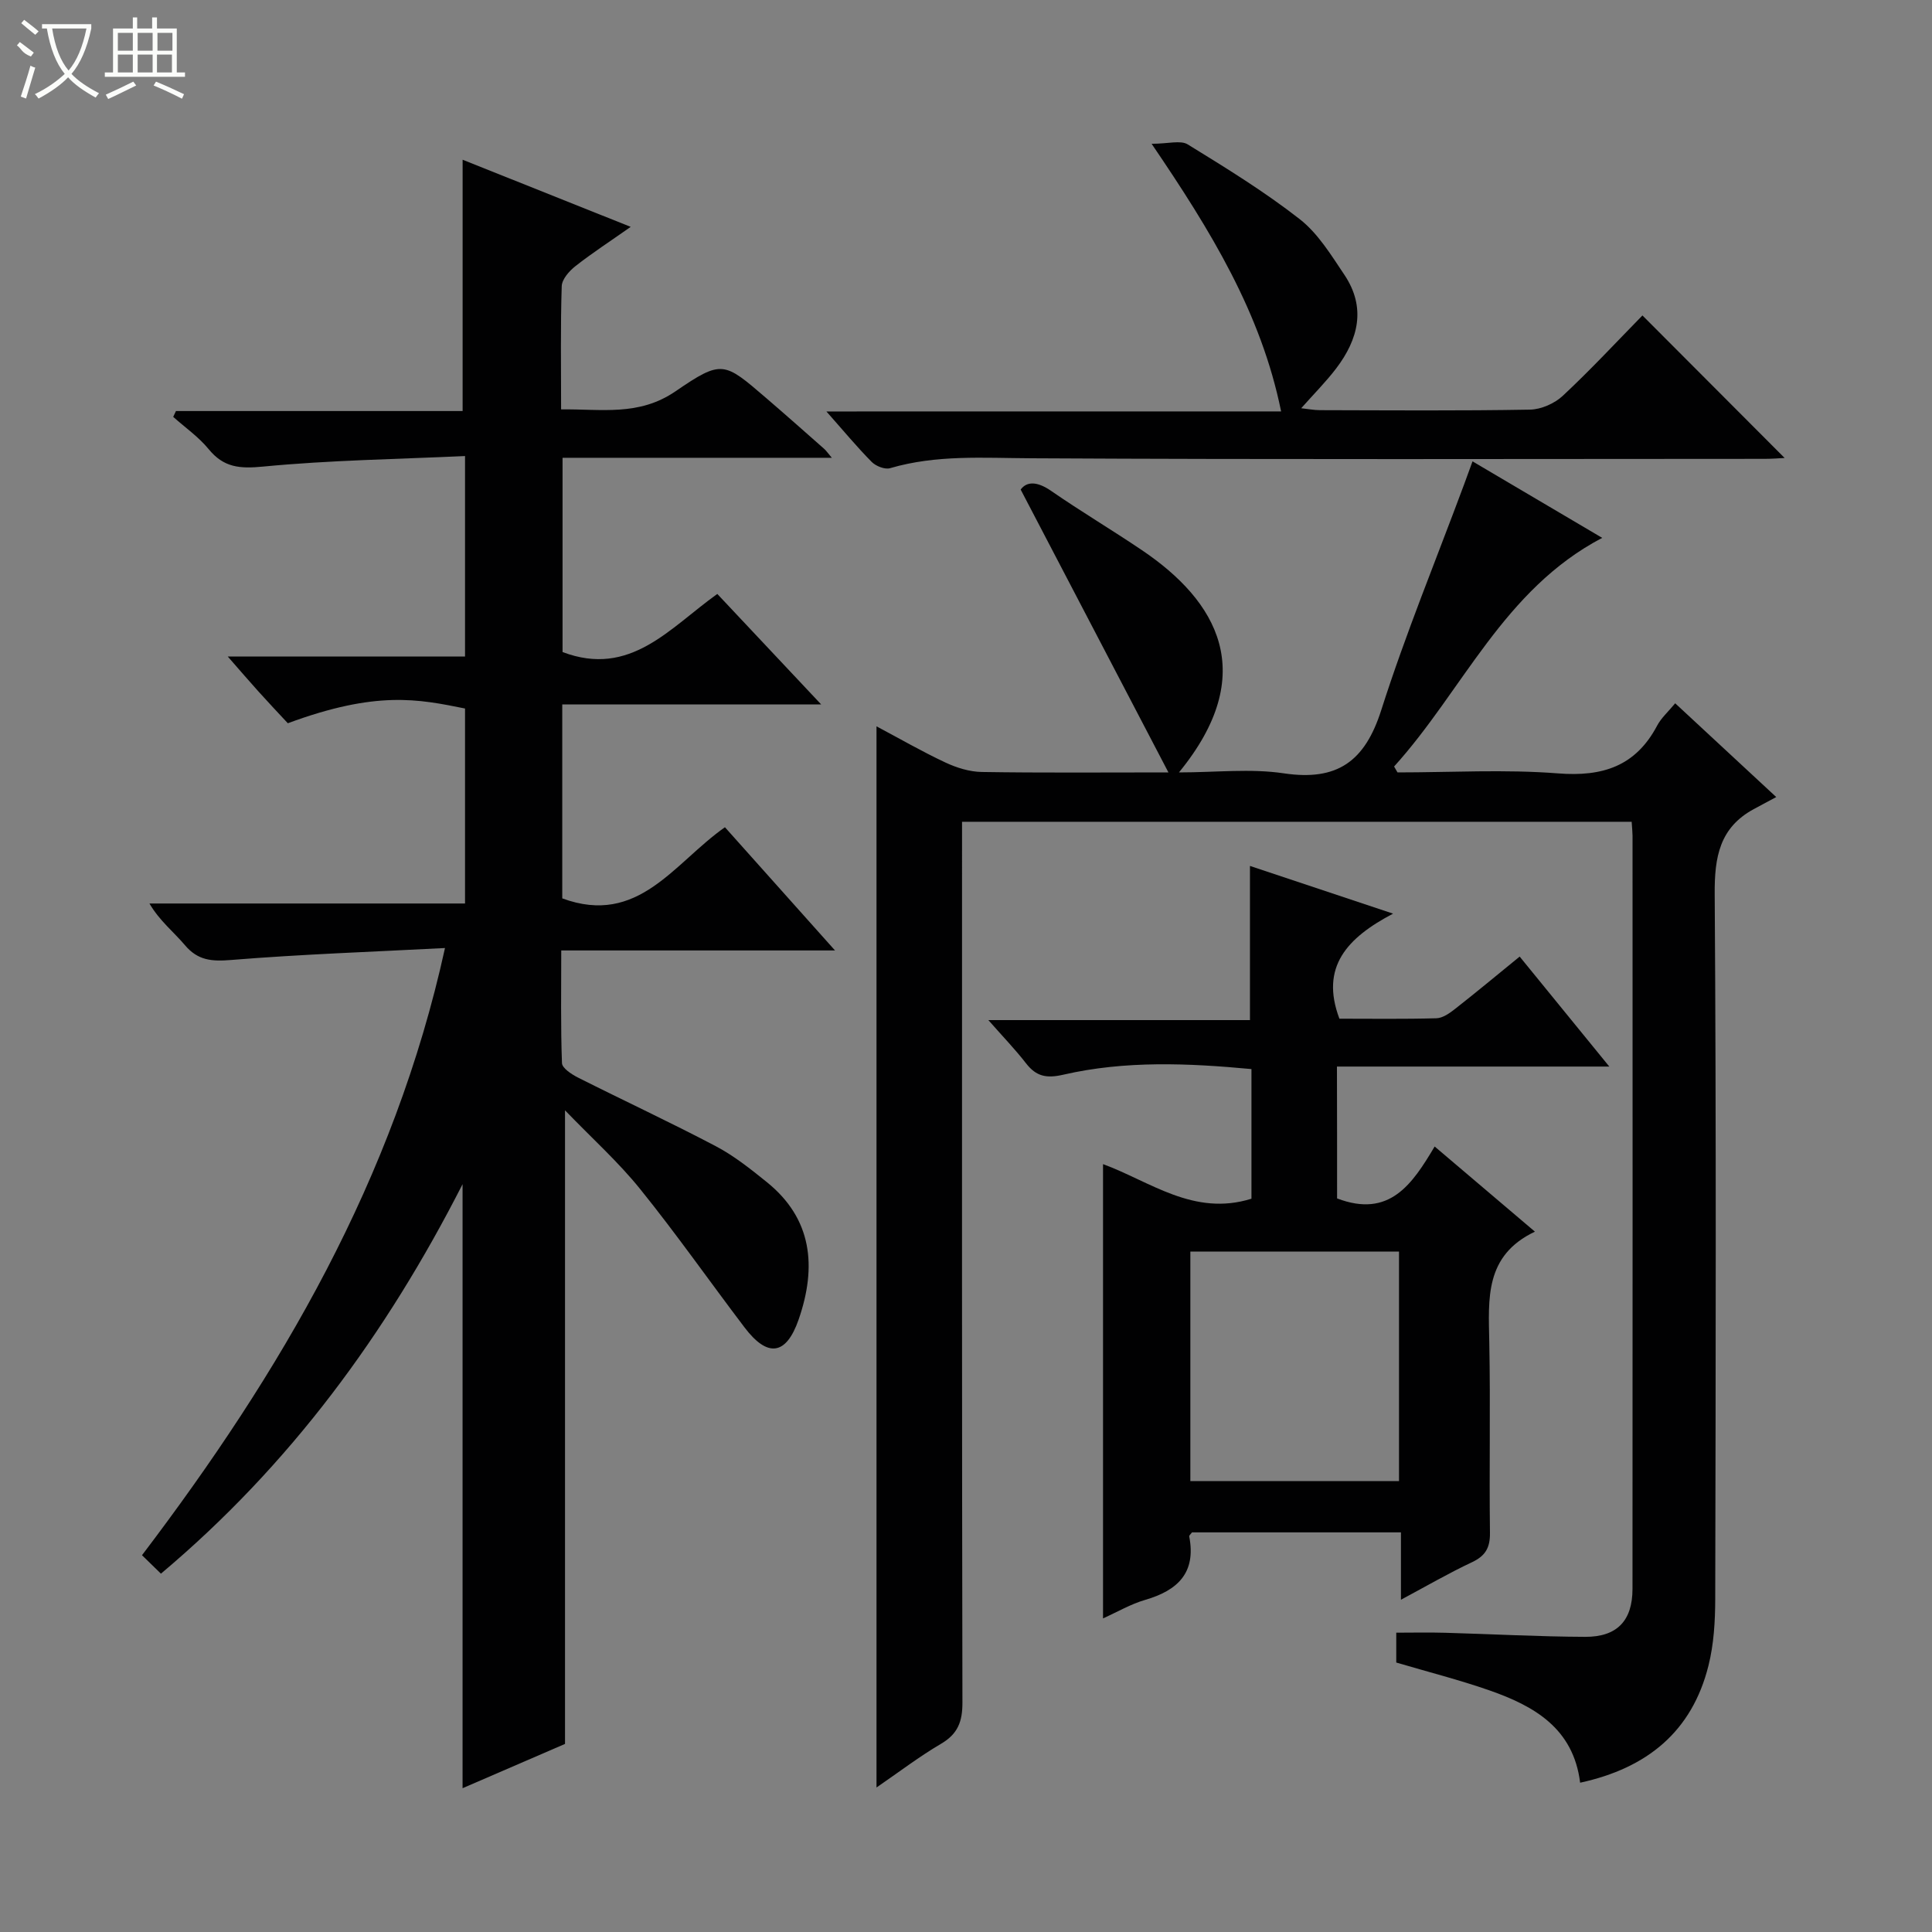 <svg enable-background="new 0 0 400 400" viewBox="0 0 400 400" xmlns="http://www.w3.org/2000/svg"><rect x="0" y="0" width="400" height="400" fill="#808080" stroke="none"/><g fill="#010102"><path d="m116.98 229.88v131.18c-6.52 2.82-13.9 6.01-21.21 9.17 0-41.74 0-83.02 0-125.06-15.83 31.07-35.77 58.21-62.45 80.64-1.34-1.3-2.51-2.45-3.92-3.82 28.73-37.84 52.22-77.83 62.73-125.71-15.14.79-29.72 1.29-44.25 2.47-4.02.33-6.9.13-9.6-3.07-2.32-2.75-5.23-5.01-7.34-8.62h65.34c0-13.86 0-27.12 0-40.37-9.68-1.95-18.3-3.75-36.69 3.05-1.97-2.12-4.02-4.29-6.02-6.51-1.89-2.09-3.72-4.23-6.41-7.3h24.97 24.15c0-13.77 0-27.02 0-41.51-14.07.65-27.99.85-41.8 2.18-4.84.47-8.16.21-11.28-3.61-2.07-2.53-4.87-4.48-7.34-6.68.19-.4.38-.81.57-1.21h59.35c0-17.68 0-34.72 0-52.03 11.02 4.4 22.36 8.93 34.8 13.9-4.34 3.05-8.01 5.43-11.44 8.13-1.29 1.01-2.8 2.72-2.84 4.16-.27 8.3-.13 16.61-.13 25.5 8.33-.11 16.08 1.46 23.68-3.74 9.67-6.62 10.05-6.1 18.79 1.4 4.04 3.47 8.03 7.01 12.02 10.53.37.33.65.75 1.56 1.83-18.88 0-37.17 0-55.75 0v40.22c14.05 5.32 22.19-5.01 32.04-12.03 6.9 7.34 13.79 14.67 21.51 22.88-18.45 0-35.91 0-53.61 0v40.15c15.78 5.81 23.1-7.31 33.68-14.73 7.38 8.27 14.74 16.5 22.79 25.51-19.3 0-37.65 0-56.68 0 0 8.12-.13 15.73.15 23.32.04 1.05 1.97 2.31 3.28 2.98 9.5 4.79 19.15 9.27 28.55 14.22 3.79 1.99 7.23 4.74 10.59 7.45 9.36 7.55 10.39 17.45 6.58 28.44-2.59 7.46-6.45 7.91-11.2 1.64-7.23-9.52-14.09-19.33-21.59-28.62-4.51-5.61-9.94-10.48-15.58-16.33z"/><path d="m337.82 170.14c-46.32 0-92.11 0-138.64 0v5.92c0 58.82-.04 117.64.08 176.45.01 3.91-.94 6.47-4.41 8.51-4.53 2.66-8.74 5.88-13.38 9.06 0-73.35 0-146.17 0-219.7 4.79 2.54 9.44 5.23 14.29 7.5 2.31 1.08 4.98 1.91 7.5 1.95 12.49.2 24.98.09 38.65.09-10.32-19.75-20.31-38.87-30.59-58.56 1.25-1.72 3.41-1.73 6.3.27 6.16 4.26 12.61 8.09 18.81 12.28 15.57 10.51 24.44 25.53 7.66 46.01 7.66 0 14.82-.84 21.71.19 11.09 1.65 16.79-2.48 20.17-13.08 5.04-15.8 11.38-31.18 17.16-46.75.51-1.37 1-2.74 1.74-4.76 9.09 5.36 17.89 10.55 26.85 15.84-20.45 10.71-28.85 31.6-43.09 47.34.24.41.47.81.71 1.22 11.08 0 22.21-.66 33.22.2 9.25.73 16.08-1.48 20.53-9.88.83-1.58 2.26-2.84 3.74-4.63 6.53 6.06 12.96 12.02 20.92 19.41-1.74.93-3.21 1.71-4.66 2.5-7.07 3.84-8.13 9.92-8.08 17.53.33 48.65.21 97.31.11 145.96-.01 4.62-.28 9.38-1.4 13.84-3.41 13.65-12.7 21.23-26.57 24.24-1.4-11.3-9.56-15.9-18.82-19.13-6.22-2.17-12.62-3.79-19.25-5.75 0-1.64 0-3.6 0-6.18 3.36 0 6.78-.08 10.19.02 9.64.27 19.29.8 28.93.84 6.62.03 9.79-3.37 9.79-9.92.03-51.99.02-103.97.01-155.96-.01-.79-.1-1.6-.18-2.87z"/><path d="m276.83 248.12c10.87 4.15 15.58-2.98 20.2-10.75 6.97 5.92 13.49 11.46 20.76 17.63-10.43 4.95-9.62 13.89-9.45 22.86.26 13.16-.03 26.32.14 39.48.04 3.1-.93 4.79-3.74 6.11-4.77 2.24-9.35 4.9-14.69 7.76 0-5 0-9.37 0-13.95-14.79 0-29.04 0-43.26 0-.24.34-.62.64-.57.85 1.46 7.52-2.4 11.18-9.13 13.13-2.97.86-5.71 2.48-8.72 3.83 0-31.43 0-62.44 0-94.05 9.72 3.56 18.77 10.9 30.73 7.16 0-8.51 0-17.53 0-26.84-13.03-1.22-26.1-1.8-38.98 1.17-3.48.8-5.59.35-7.7-2.37-2.23-2.88-4.78-5.51-7.79-8.94h54.16c0-10.97 0-21.34 0-31.92 9.09 3.03 18.58 6.2 29.63 9.88-9.5 4.99-15.15 11.02-11.11 21.75 6.51 0 13.3.1 20.09-.09 1.31-.04 2.73-1.05 3.85-1.93 4.43-3.47 8.75-7.07 13.38-10.84 6.14 7.53 12.09 14.83 18.56 22.77-19.19 0-37.58 0-56.39 0 .03 9.47.03 18.5.03 27.3zm-30.38 11.01v47.51h43.2c0-15.99 0-31.69 0-47.51-14.49 0-28.62 0-43.2 0z"/><path d="m265.24 85.18c-4.14-20.37-14.5-37.31-26.81-55.41 3.45 0 5.99-.79 7.48.13 7.92 4.87 15.88 9.77 23.18 15.47 3.79 2.96 6.51 7.44 9.26 11.54 4.53 6.77 2.89 13.32-1.71 19.37-2.1 2.76-4.58 5.24-7.24 8.24 1.47.16 2.68.4 3.89.4 14.49.03 28.98.15 43.47-.11 2.32-.04 5.12-1.28 6.83-2.89 5.82-5.44 11.25-11.29 16.46-16.61 10.09 10.11 19.77 19.82 29.44 29.51-1.01.05-2.58.18-4.15.18-50.63.01-101.26.16-151.89-.12-9.83-.05-19.56-.77-29.16 2.05-1.08.32-2.95-.42-3.82-1.3-3.03-3.06-5.78-6.39-9.37-10.44 32.16-.01 63.42-.01 94.14-.01z"/></g><path d="m6.4 11.7c-2-.8-1.9-1.6-2.9-2.3l.6-.7c.9.7 1.9 1.4 2.9 2.2zm-2.1 8.3c.7-2.1 1.4-4.2 2-6.4.2.1.6.3 1 .4-.7 2.3-1.3 4.4-1.9 6.4zm3-12.8c-1.1-.9-2.1-1.7-2.9-2.4l.6-.7c1 .8 2 1.5 3 2.4zm1.4-1.3v-.9h10.2v.9c-.9 4.2-2.3 7.3-4.1 9.4 1.3 1.4 3.2 2.7 5.7 4-.2.2-.4.5-.7.9-2.5-1.4-4.4-2.7-5.7-4.2-1.4 1.5-3.5 3-6.1 4.4 0 0 0 0-.1-.1-.3-.4-.5-.7-.7-.8 2.7-1.3 4.7-2.8 6.2-4.2-1.8-2.2-3-5.3-3.7-9.4zm9.2 0h-7.1c.6 3.8 1.7 6.7 3.4 8.7 1.7-2 2.9-4.8 3.7-8.7z" fill="#fbfcfa"/><path d="m31.6 3.6h.9v2.3h4.1v9.1h1.7v.9h-16.6v-.9h1.7v-9.1h4.1v-2.3h.9v2.3h3.1v-2.3zm-4 13.3.6.8c-1.9.9-3.8 1.9-5.8 2.8-.2-.3-.3-.6-.5-.9 2-.9 3.9-1.8 5.7-2.7zm-3.2-10.1v3.7h3.1v-3.7zm0 4.5v3.7h3.1v-3.7zm4.1-4.5v3.7h3.1v-3.7zm0 4.5v3.7h3.1v-3.7zm9.1 9.1c-2.1-1.1-4.1-2-5.8-2.7l.5-.8c2.2.9 4.1 1.8 5.8 2.6l-.4.9zm-1.9-13.6h-3.1v3.7h3.1zm-3.2 4.5v3.7h3.1v-3.7z" fill="#fbfcfa"/></svg>